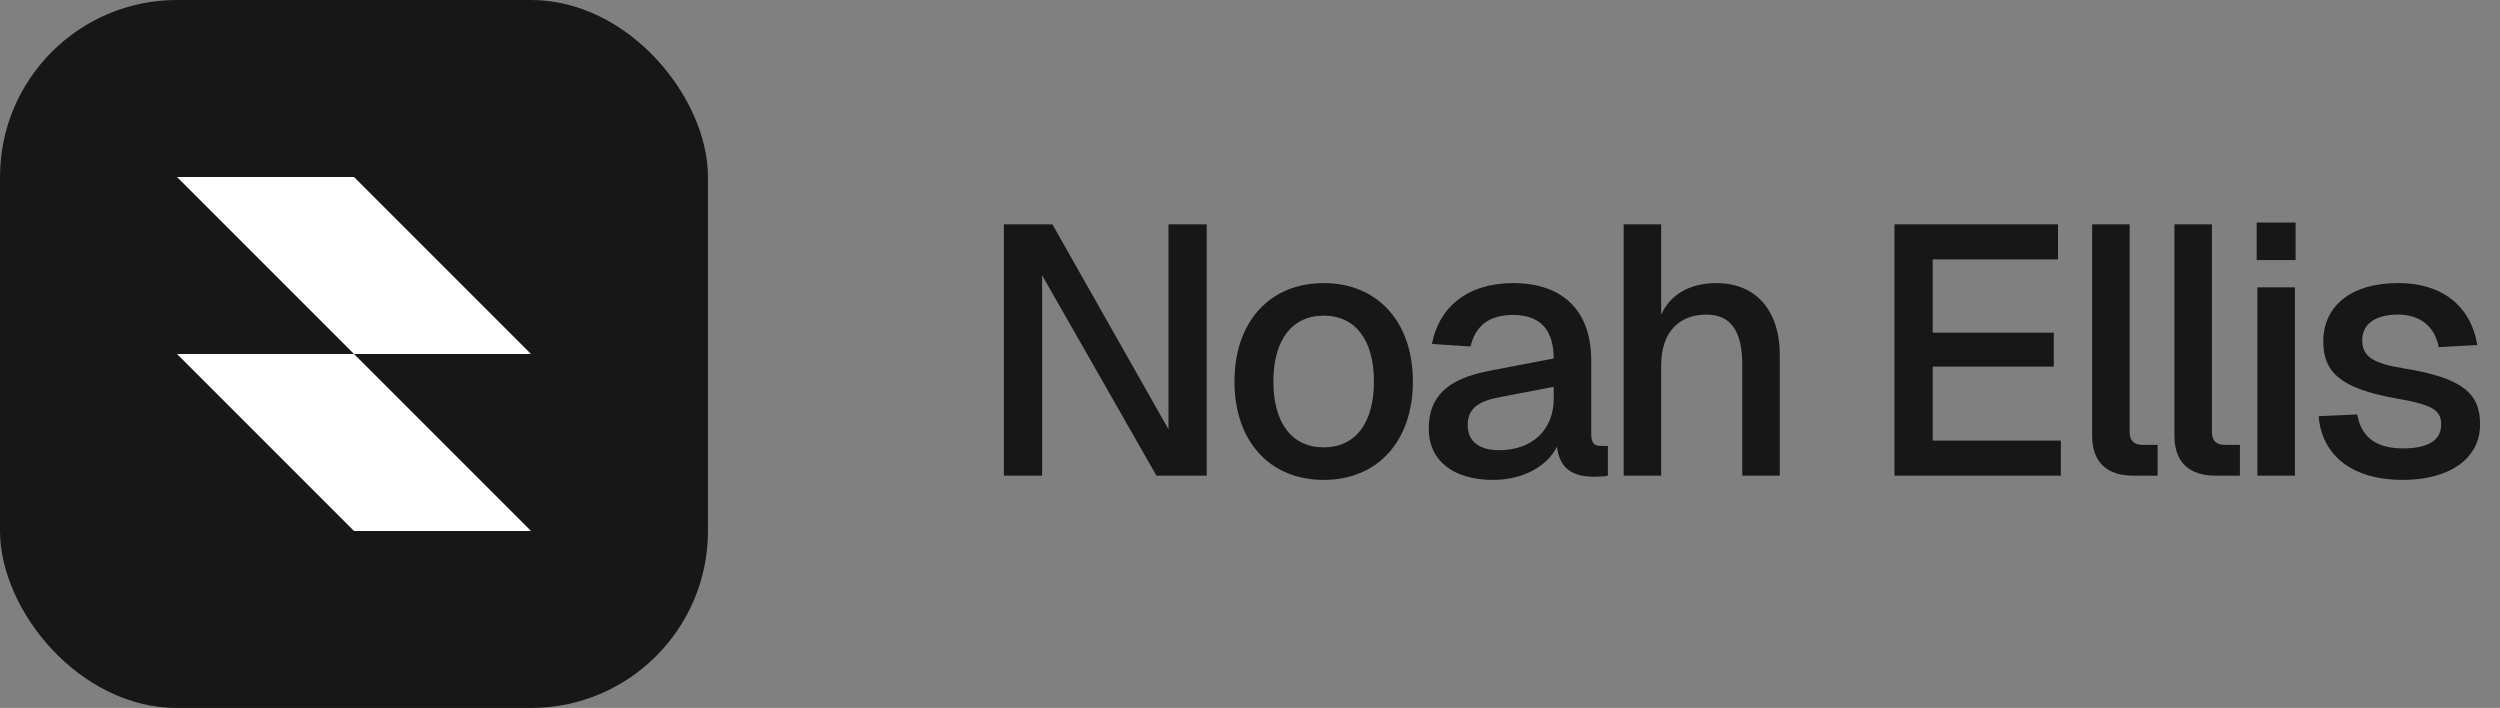 <svg xmlns="http://www.w3.org/2000/svg" width="113" height="32" fill="none"><rect width="100%" height="100%" fill="#808080" stroke="none"/><rect width="32" height="32" fill="#171717" rx="8"/><path fill="#fff" d="M16 8H8l8 8H8l8 8h8l-8-8h8l-8-8Z"/><path fill="#171717" d="M45.376 21.5V10.14h2.192l5.248 9.264V10.14h1.728V21.5h-2.272l-5.168-9.056V21.5h-1.728Zm14.454.192c-2.432 0-4.032-1.744-4.032-4.448 0-2.704 1.6-4.448 4.032-4.448s4.032 1.744 4.032 4.448c0 2.704-1.6 4.448-4.032 4.448Zm0-1.472c1.44 0 2.272-1.104 2.272-2.976 0-1.872-.832-2.976-2.272-2.976s-2.272 1.104-2.272 2.976c0 1.872.832 2.976 2.272 2.976Zm7.662 1.472c-1.776 0-2.913-.848-2.913-2.32 0-1.456.849-2.24 2.72-2.608l2.928-.56c0-1.312-.624-1.968-1.84-1.968-1.088 0-1.695.496-1.92 1.424l-1.743-.112c.32-1.696 1.647-2.752 3.663-2.752 2.305 0 3.537 1.296 3.537 3.504v3.312c0 .416.127.544.447.544h.305V21.5c-.112.032-.368.048-.624.048-.977 0-1.553-.368-1.68-1.36-.433.896-1.552 1.504-2.88 1.504Zm.271-1.344c1.536 0 2.465-.96 2.465-2.32v-.544l-2.496.48c-1.025.192-1.392.592-1.392 1.248 0 .736.511 1.136 1.423 1.136ZM73.39 21.5V10.14h1.696v4.08c.448-.976 1.376-1.424 2.496-1.424 1.856 0 2.864 1.328 2.864 3.232V21.5H78.75v-5.024c0-1.52-.528-2.256-1.616-2.256-1.248 0-2.048.8-2.048 2.288V21.5H73.39Zm12.24 0V10.14h7.392v1.584h-5.664v3.312h5.472v1.536h-5.472v3.344h5.792V21.5h-7.52Zm10.79 0c-1.12 0-1.856-.544-1.856-1.808V10.14h1.696v9.392c0 .4.208.576.592.576h.672V21.5H96.42Zm3.72 0c-1.12 0-1.856-.544-1.856-1.808V10.14h1.695v9.392c0 .4.209.576.593.576h.672V21.5h-1.104Zm1.862-9.744V10.06h1.76v1.696h-1.76Zm.032 9.744v-8.512h1.696V21.5h-1.696Zm6.578.192c-2.4 0-3.68-1.2-3.808-2.88l1.744-.08c.16.944.768 1.536 2.064 1.536 1.056 0 1.728-.32 1.728-1.072 0-.624-.32-.896-2.016-1.184-2.528-.448-3.312-1.184-3.312-2.576 0-1.552 1.184-2.64 3.392-2.64 2.192 0 3.328 1.248 3.568 2.8l-1.744.096c-.16-.88-.784-1.472-1.84-1.472-1.088 0-1.616.48-1.616 1.152 0 .752.496 1.056 1.888 1.28 2.656.432 3.44 1.136 3.44 2.528 0 1.6-1.456 2.512-3.488 2.512Z"/></svg>